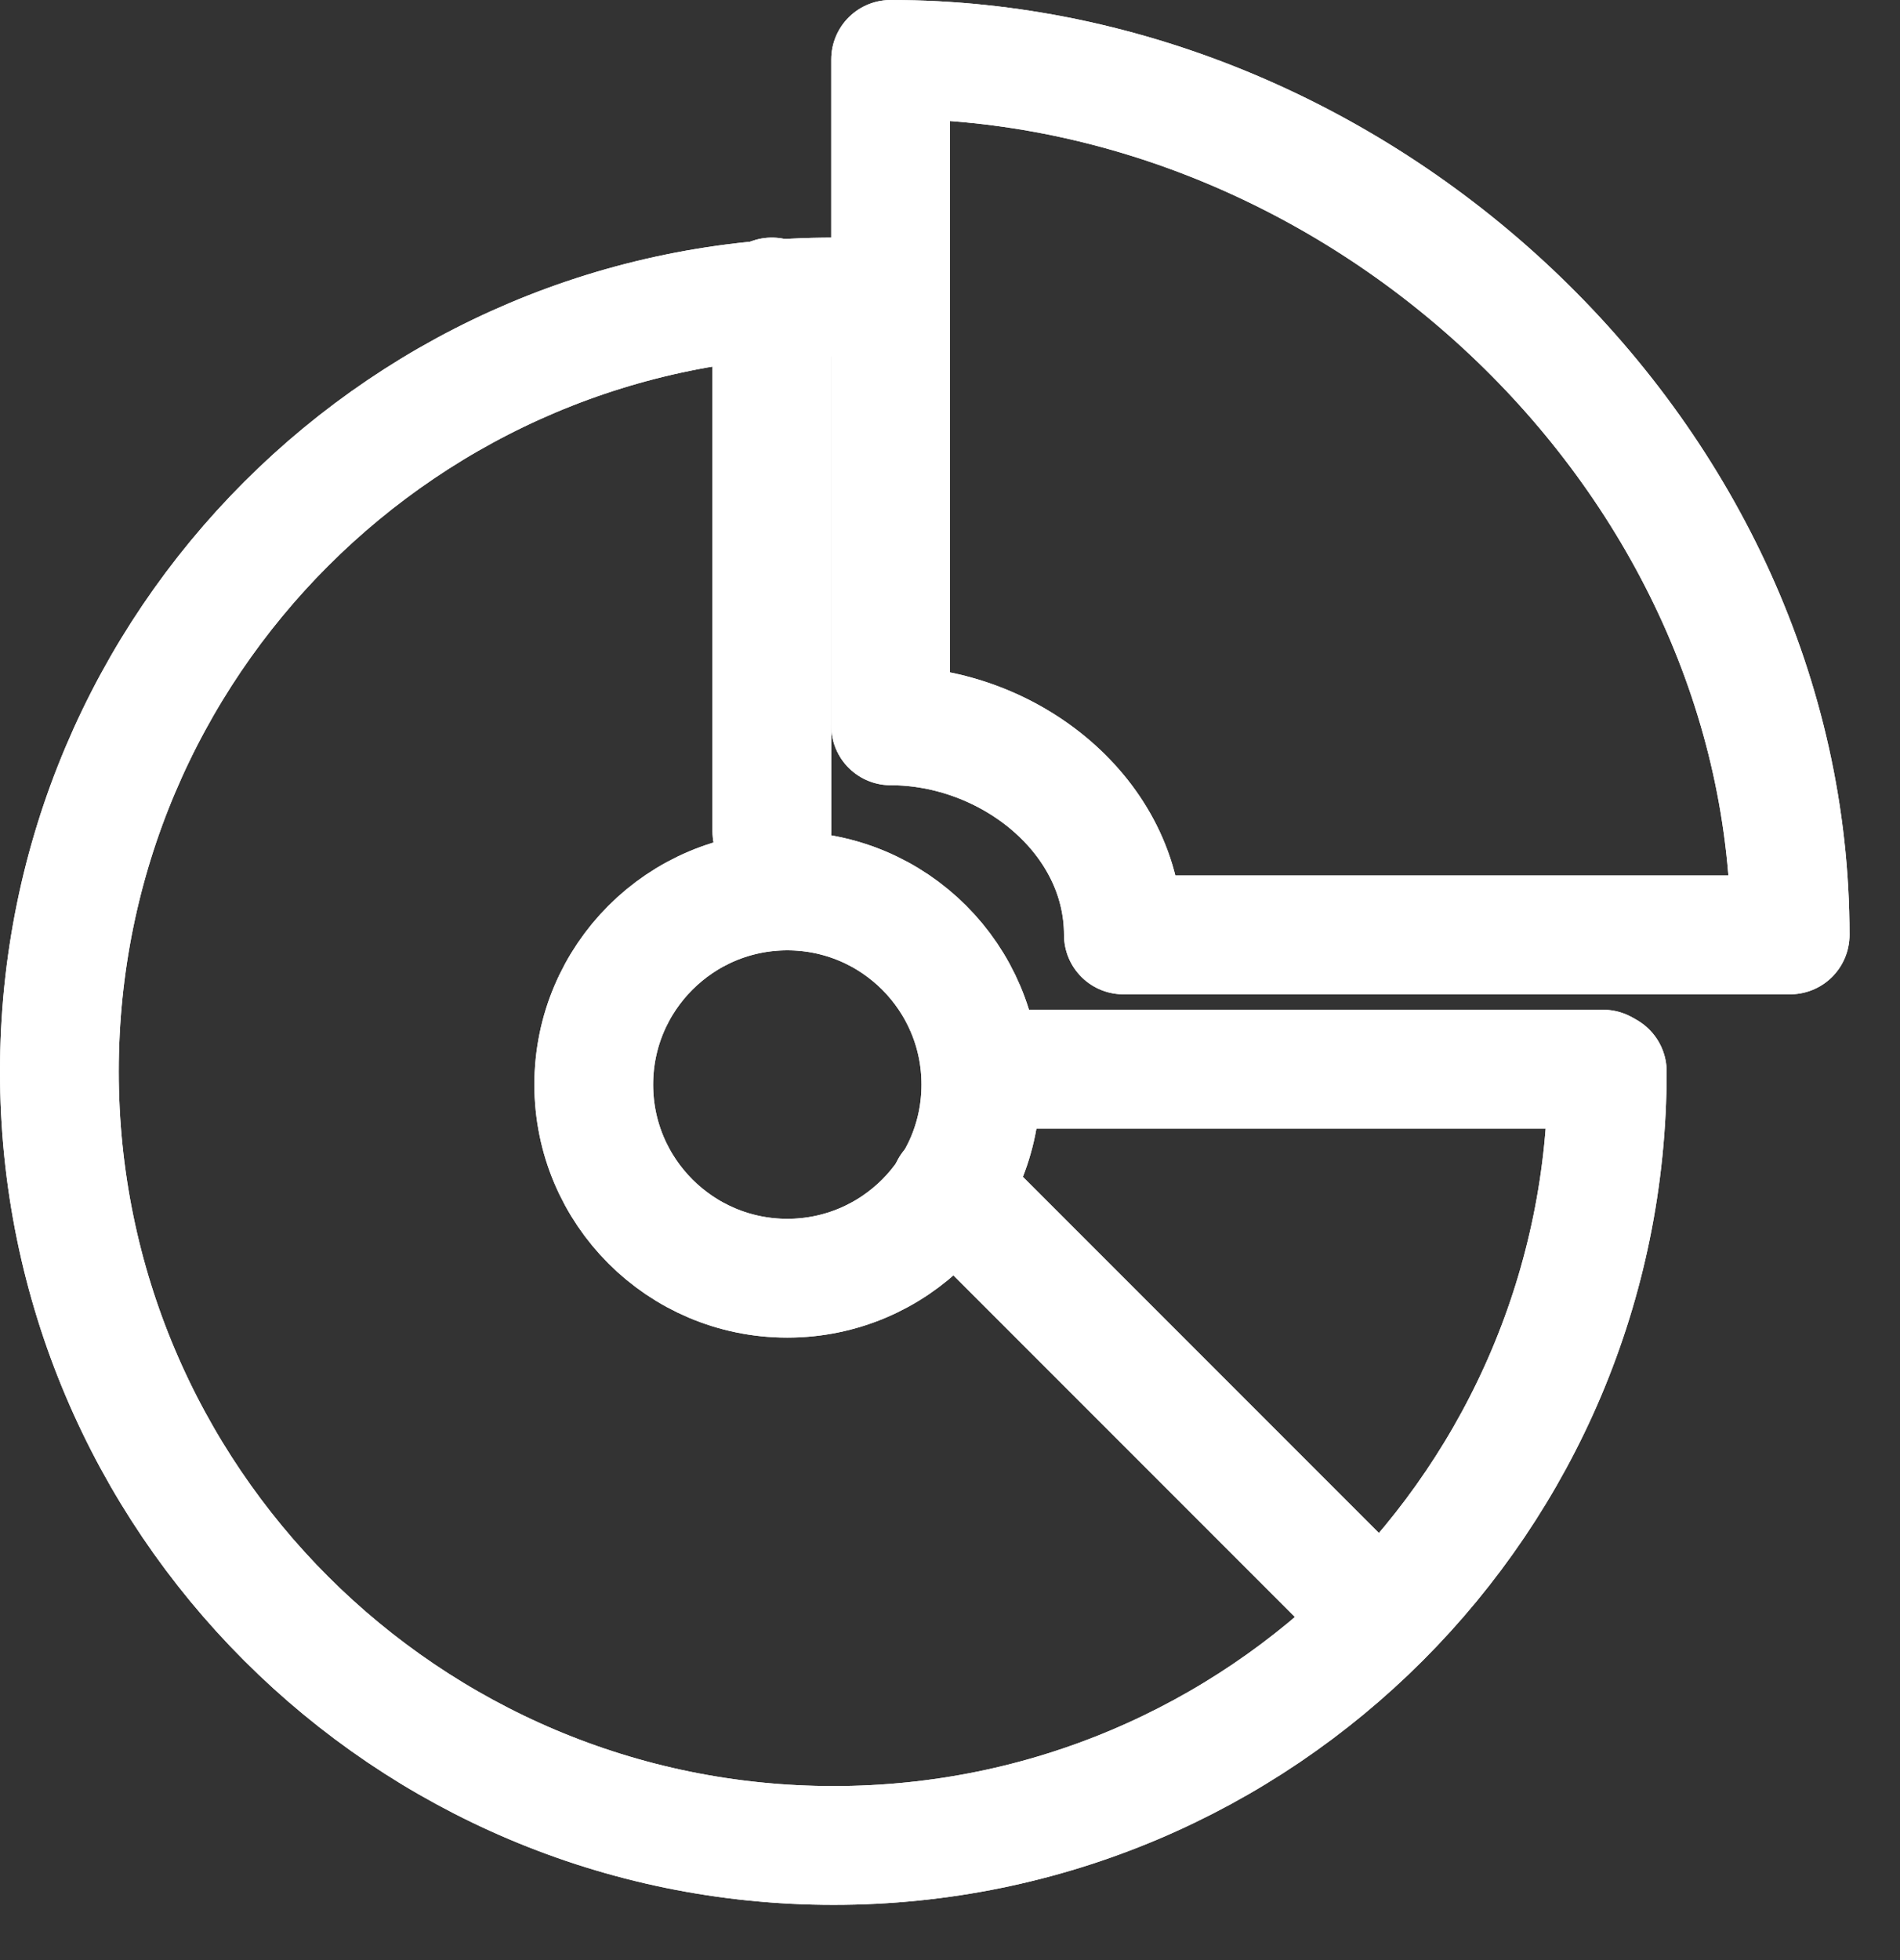 <svg id="SvgjsSvg1014" xmlns="http://www.w3.org/2000/svg" version="1.1" xmlns:xlink="http://www.w3.org/1999/xlink" xmlns:svgjs="http://svgjs.com/svgjs" width="32" height="33"><rect width="100%" height="100%" fill="#333333" stroke="none"/><defs id="SvgjsDefs1015"></defs><path id="SvgjsPath1016" d="M60.07 1687.04C60.07 1694.23 54.24 1700.07 47.04 1700.07C39.84 1700.07 34 1694.23 34 1687.04C34 1679.84 39.84 1674 47.04 1674 " fill-opacity="0" fill="#ffffff" stroke-dasharray="0" stroke-linejoin="round" stroke-linecap="round" stroke-opacity="1" stroke="#ffffff" stroke-miterlimit="50" stroke-width="2" transform="matrix(1,0,0,1,-33,-1669)"></path><path id="SvgjsPath1017" d="M49.52 1687.26C49.52 1689.06 48.06 1690.52 46.26 1690.52C44.46 1690.52 43 1689.06 43 1687.26C43 1685.46 44.46 1684 46.26 1684C48.06 1684 49.52 1685.46 49.52 1687.26Z " fill-opacity="0" fill="#ffffff" stroke-dasharray="0" stroke-linejoin="round" stroke-linecap="round" stroke-opacity="1" stroke="#ffffff" stroke-miterlimit="50" stroke-width="2" transform="matrix(1,0,0,1,-33,-1669)"></path><path id="SvgjsPath1018" d="M55.58 1695.58L49 1689 " fill-opacity="0" fill="#ffffff" stroke-dasharray="0" stroke-linejoin="round" stroke-linecap="round" stroke-opacity="1" stroke="#ffffff" stroke-miterlimit="50" stroke-width="2" transform="matrix(1,0,0,1,-33,-1669)"></path><path id="SvgjsPath1019" d="M50 1687L60 1687 " fill-opacity="0" fill="#ffffff" stroke-dasharray="0" stroke-linejoin="round" stroke-linecap="round" stroke-opacity="1" stroke="#ffffff" stroke-miterlimit="50" stroke-width="2" transform="matrix(1,0,0,1,-33,-1669)"></path><path id="SvgjsPath1020" d="M46 1683L46 1674 " fill-opacity="0" fill="#ffffff" stroke-dasharray="0" stroke-linejoin="round" stroke-linecap="round" stroke-opacity="1" stroke="#ffffff" stroke-miterlimit="50" stroke-width="2" transform="matrix(1,0,0,1,-33,-1669)"></path><path id="SvgjsPath1021" d="M63.15 1684.74C63.15 1676.74 56 1670 48 1670L48 1681.22C50 1681.22 51.92 1682.74 51.92 1684.74L63.15 1684.74Z " fill-opacity="0" fill="#ffffff" stroke-dasharray="0" stroke-linejoin="round" stroke-linecap="round" stroke-opacity="1" stroke="#ffffff" stroke-miterlimit="50" stroke-width="2" transform="matrix(1,0,0,1,-33,-1669)"></path><path id="SvgjsPath1022" d="M60.07 1687.04C60.07 1694.23 54.24 1700.07 47.04 1700.07C39.84 1700.07 34 1694.23 34 1687.04C34 1679.84 39.84 1674 47.04 1674 " fill-opacity="0" fill="#ffffff" stroke-dasharray="0" stroke-linejoin="round" stroke-linecap="round" stroke-opacity="1" stroke="#ffffff" stroke-miterlimit="50" stroke-width="2" transform="matrix(1,0,0,1,-33,-1669)"></path><path id="SvgjsPath1023" d="M49.52 1687.26C49.52 1689.06 48.06 1690.52 46.26 1690.52C44.46 1690.52 43 1689.06 43 1687.26C43 1685.46 44.46 1684 46.26 1684C48.06 1684 49.52 1685.46 49.52 1687.26Z " fill-opacity="0" fill="#ffffff" stroke-dasharray="0" stroke-linejoin="round" stroke-linecap="round" stroke-opacity="1" stroke="#ffffff" stroke-miterlimit="50" stroke-width="2" transform="matrix(1,0,0,1,-33,-1669)"></path><path id="SvgjsPath1024" d="M55.58 1695.58L49 1689 " fill-opacity="0" fill="#ffffff" stroke-dasharray="0" stroke-linejoin="round" stroke-linecap="round" stroke-opacity="1" stroke="#ffffff" stroke-miterlimit="50" stroke-width="2" transform="matrix(1,0,0,1,-33,-1669)"></path><path id="SvgjsPath1025" d="M50 1687L60 1687 " fill-opacity="0" fill="#ffffff" stroke-dasharray="0" stroke-linejoin="round" stroke-linecap="round" stroke-opacity="1" stroke="#ffffff" stroke-miterlimit="50" stroke-width="2" transform="matrix(1,0,0,1,-33,-1669)"></path><path id="SvgjsPath1026" d="M46 1683L46 1674 " fill-opacity="0" fill="#ffffff" stroke-dasharray="0" stroke-linejoin="round" stroke-linecap="round" stroke-opacity="1" stroke="#ffffff" stroke-miterlimit="50" stroke-width="2" transform="matrix(1,0,0,1,-33,-1669)"></path><path id="SvgjsPath1027" d="M63.15 1684.74C63.15 1676.74 56 1670 48 1670L48 1681.22C50 1681.22 51.92 1682.74 51.92 1684.74L63.15 1684.74Z " fill-opacity="0" fill="#ffffff" stroke-dasharray="0" stroke-linejoin="round" stroke-linecap="round" stroke-opacity="1" stroke="#ffffff" stroke-miterlimit="50" stroke-width="2" transform="matrix(1,0,0,1,-33,-1669)"></path></svg>